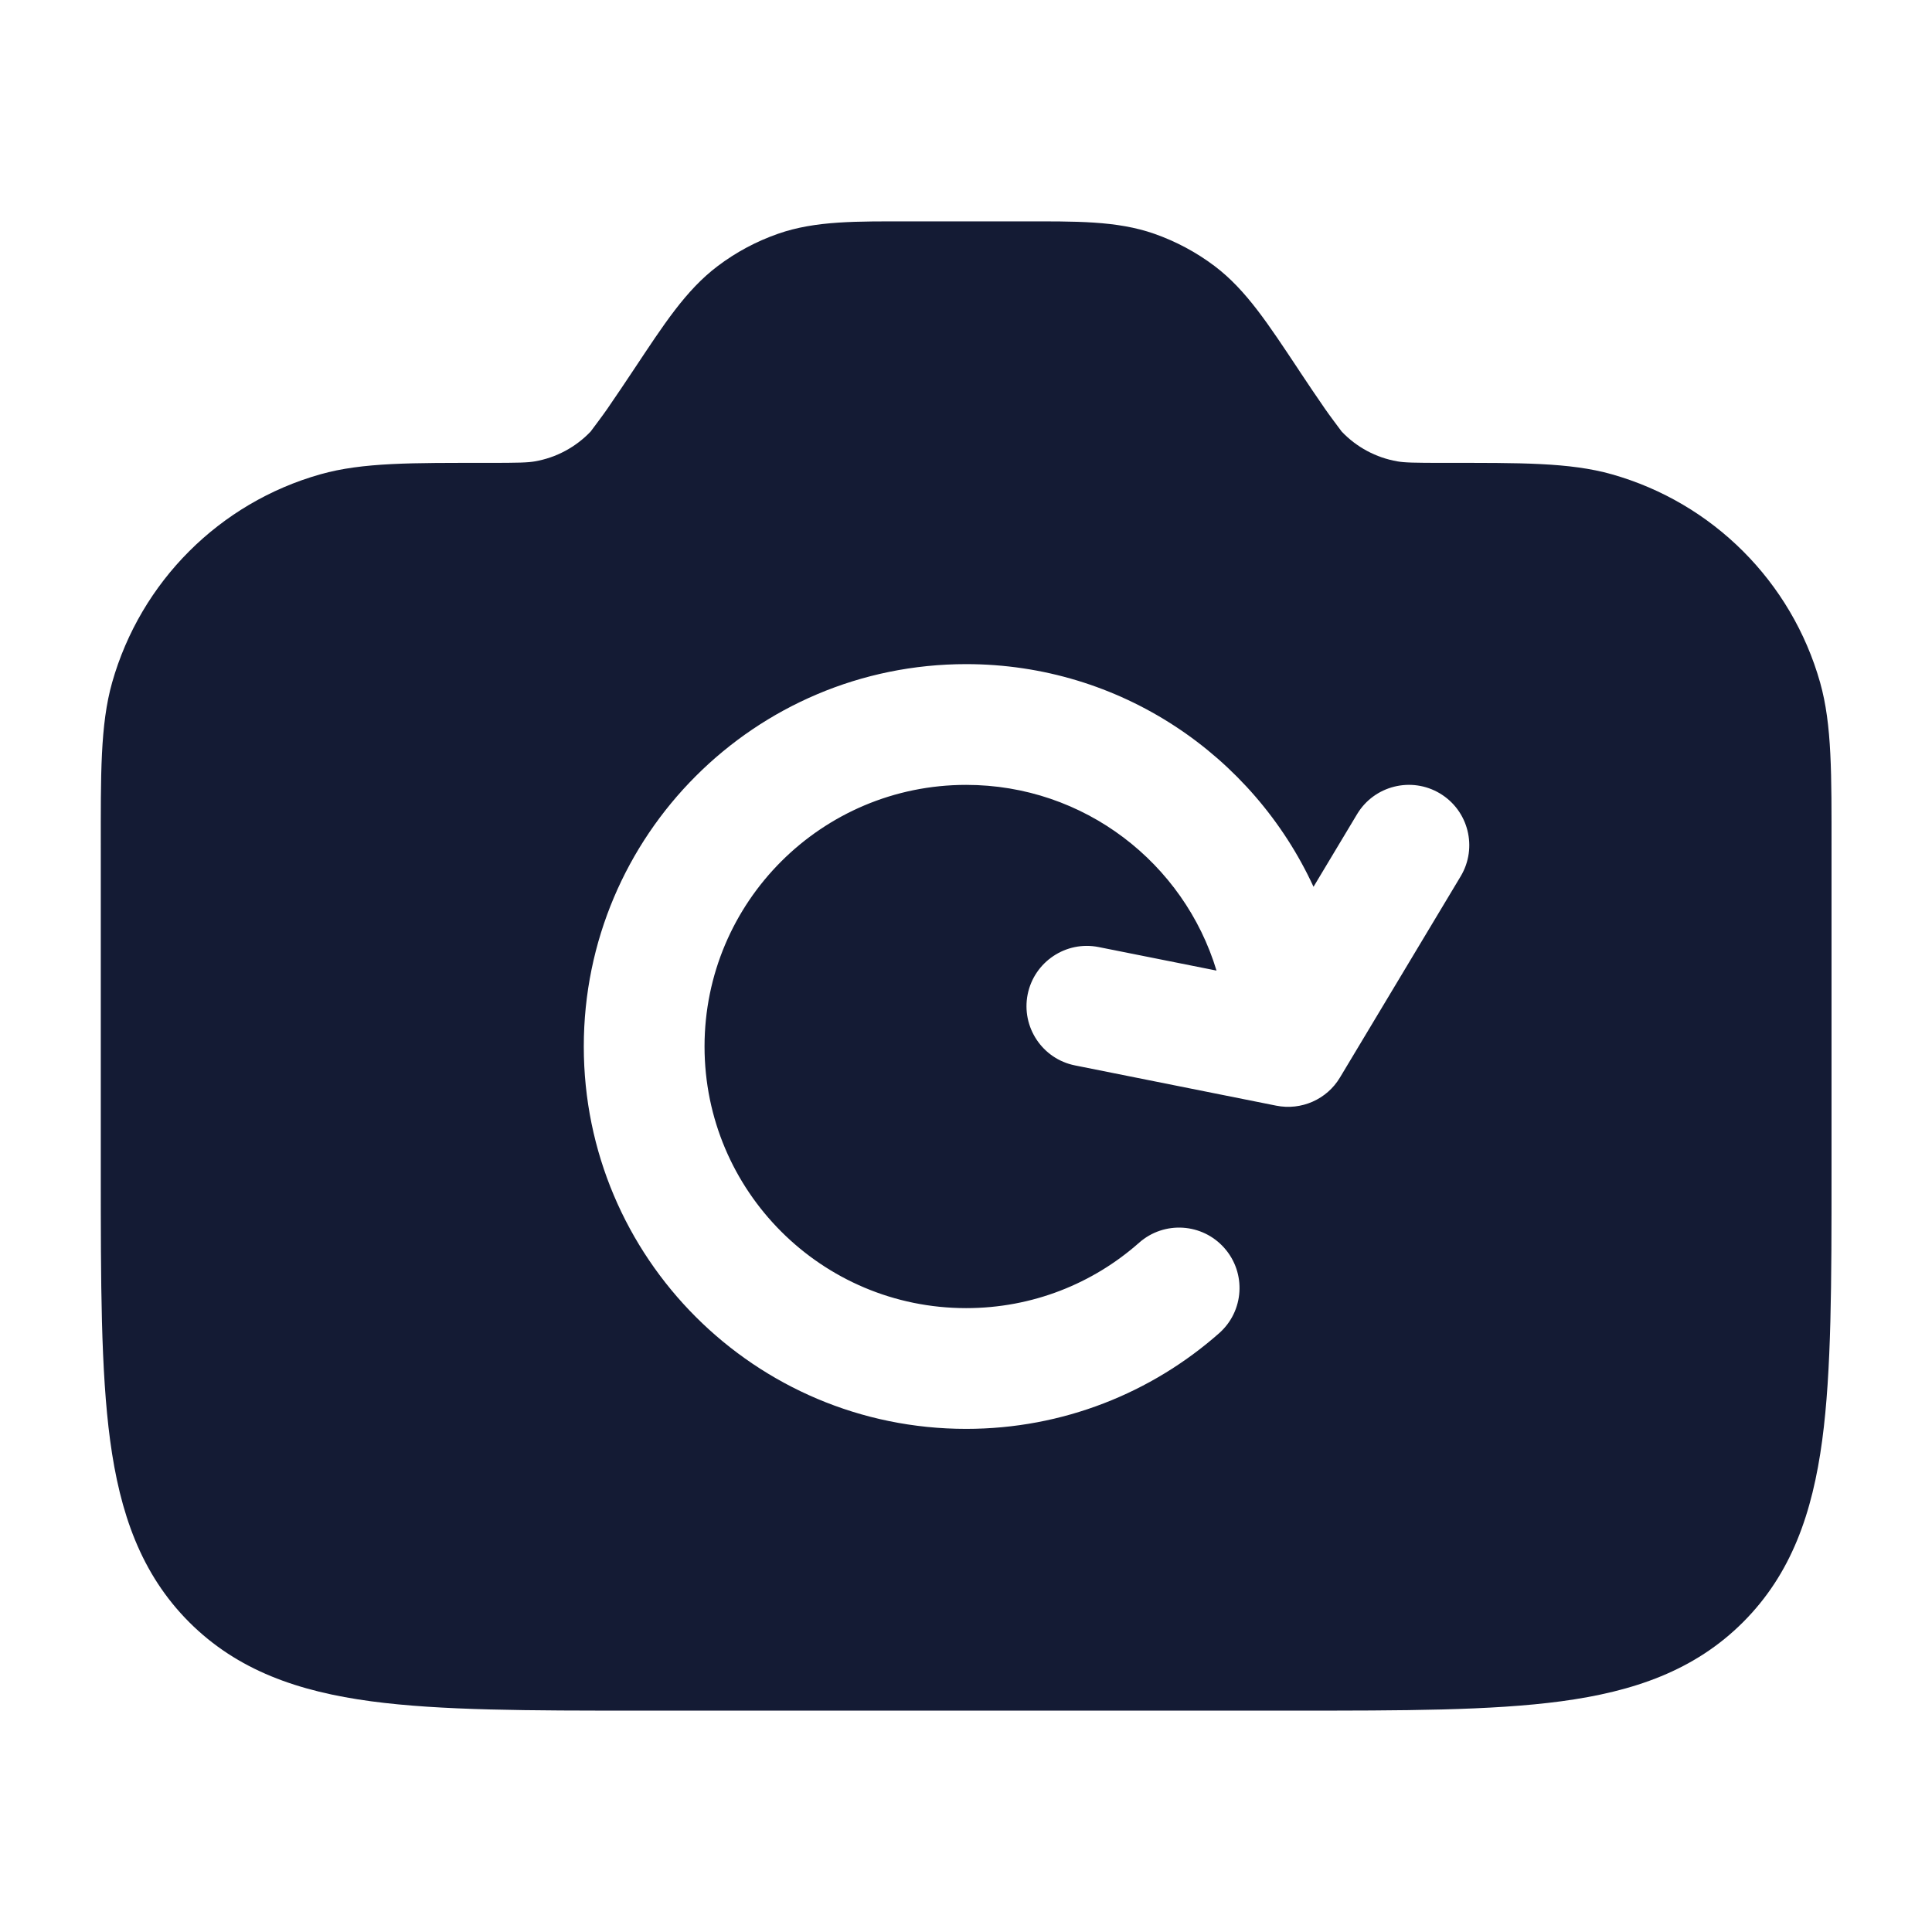 <svg width="24" height="24" viewBox="0 0 24 24" fill="none" xmlns="http://www.w3.org/2000/svg">
<path d="M12.699 2.75C13.36 2.75 13.87 2.74 14.339 2.904C14.607 2.998 14.86 3.133 15.088 3.305C15.484 3.604 15.759 4.034 16.126 4.584L16.148 4.618C16.245 4.764 16.358 4.932 16.46 5.079C16.515 5.159 16.626 5.306 16.667 5.361C16.851 5.555 17.093 5.685 17.357 5.731C17.449 5.747 17.555 5.75 17.948 5.75C18.877 5.75 19.497 5.743 20.023 5.892C21.276 6.246 22.256 7.226 22.61 8.478C22.759 9.005 22.752 9.625 22.752 10.554V14.564C22.752 15.927 22.752 17.027 22.636 17.892C22.515 18.792 22.255 19.549 21.653 20.151C21.051 20.753 20.294 21.013 19.393 21.134C18.528 21.25 17.429 21.25 16.066 21.25H7.937C6.574 21.25 5.475 21.25 4.61 21.134C3.71 21.013 2.952 20.753 2.35 20.151C1.749 19.549 1.489 18.792 1.368 17.892C1.252 17.027 1.252 15.927 1.252 14.564V10.554C1.252 9.625 1.244 9.005 1.393 8.478C1.748 7.226 2.727 6.246 3.98 5.892C4.506 5.743 5.126 5.75 6.055 5.75C6.448 5.75 6.555 5.747 6.646 5.731C6.91 5.685 7.152 5.555 7.337 5.361C7.378 5.306 7.489 5.159 7.544 5.079C7.654 4.92 7.776 4.737 7.878 4.584C8.244 4.034 8.519 3.604 8.916 3.305C9.143 3.133 9.396 2.998 9.665 2.904C10.134 2.74 10.644 2.75 11.305 2.75H12.699ZM12.002 8.25C9.378 8.25 7.252 10.377 7.252 13C7.252 15.623 9.378 17.75 12.002 17.75C13.206 17.75 14.307 17.301 15.144 16.562C15.455 16.288 15.484 15.814 15.21 15.504C14.936 15.193 14.462 15.163 14.151 15.437C13.578 15.944 12.826 16.25 12.002 16.25C10.207 16.25 8.752 14.795 8.752 13C8.752 11.205 10.207 9.75 12.002 9.75C13.469 9.75 14.708 10.722 15.112 12.057L13.649 11.765C13.243 11.683 12.848 11.947 12.766 12.352C12.685 12.758 12.948 13.154 13.354 13.235L15.854 13.735C16.165 13.797 16.482 13.658 16.645 13.386L18.145 10.886C18.358 10.53 18.243 10.069 17.887 9.856C17.532 9.644 17.071 9.759 16.858 10.114L16.317 11.016C15.565 9.383 13.916 8.25 12.002 8.25Z" fill="#141B34"/>
</svg>
